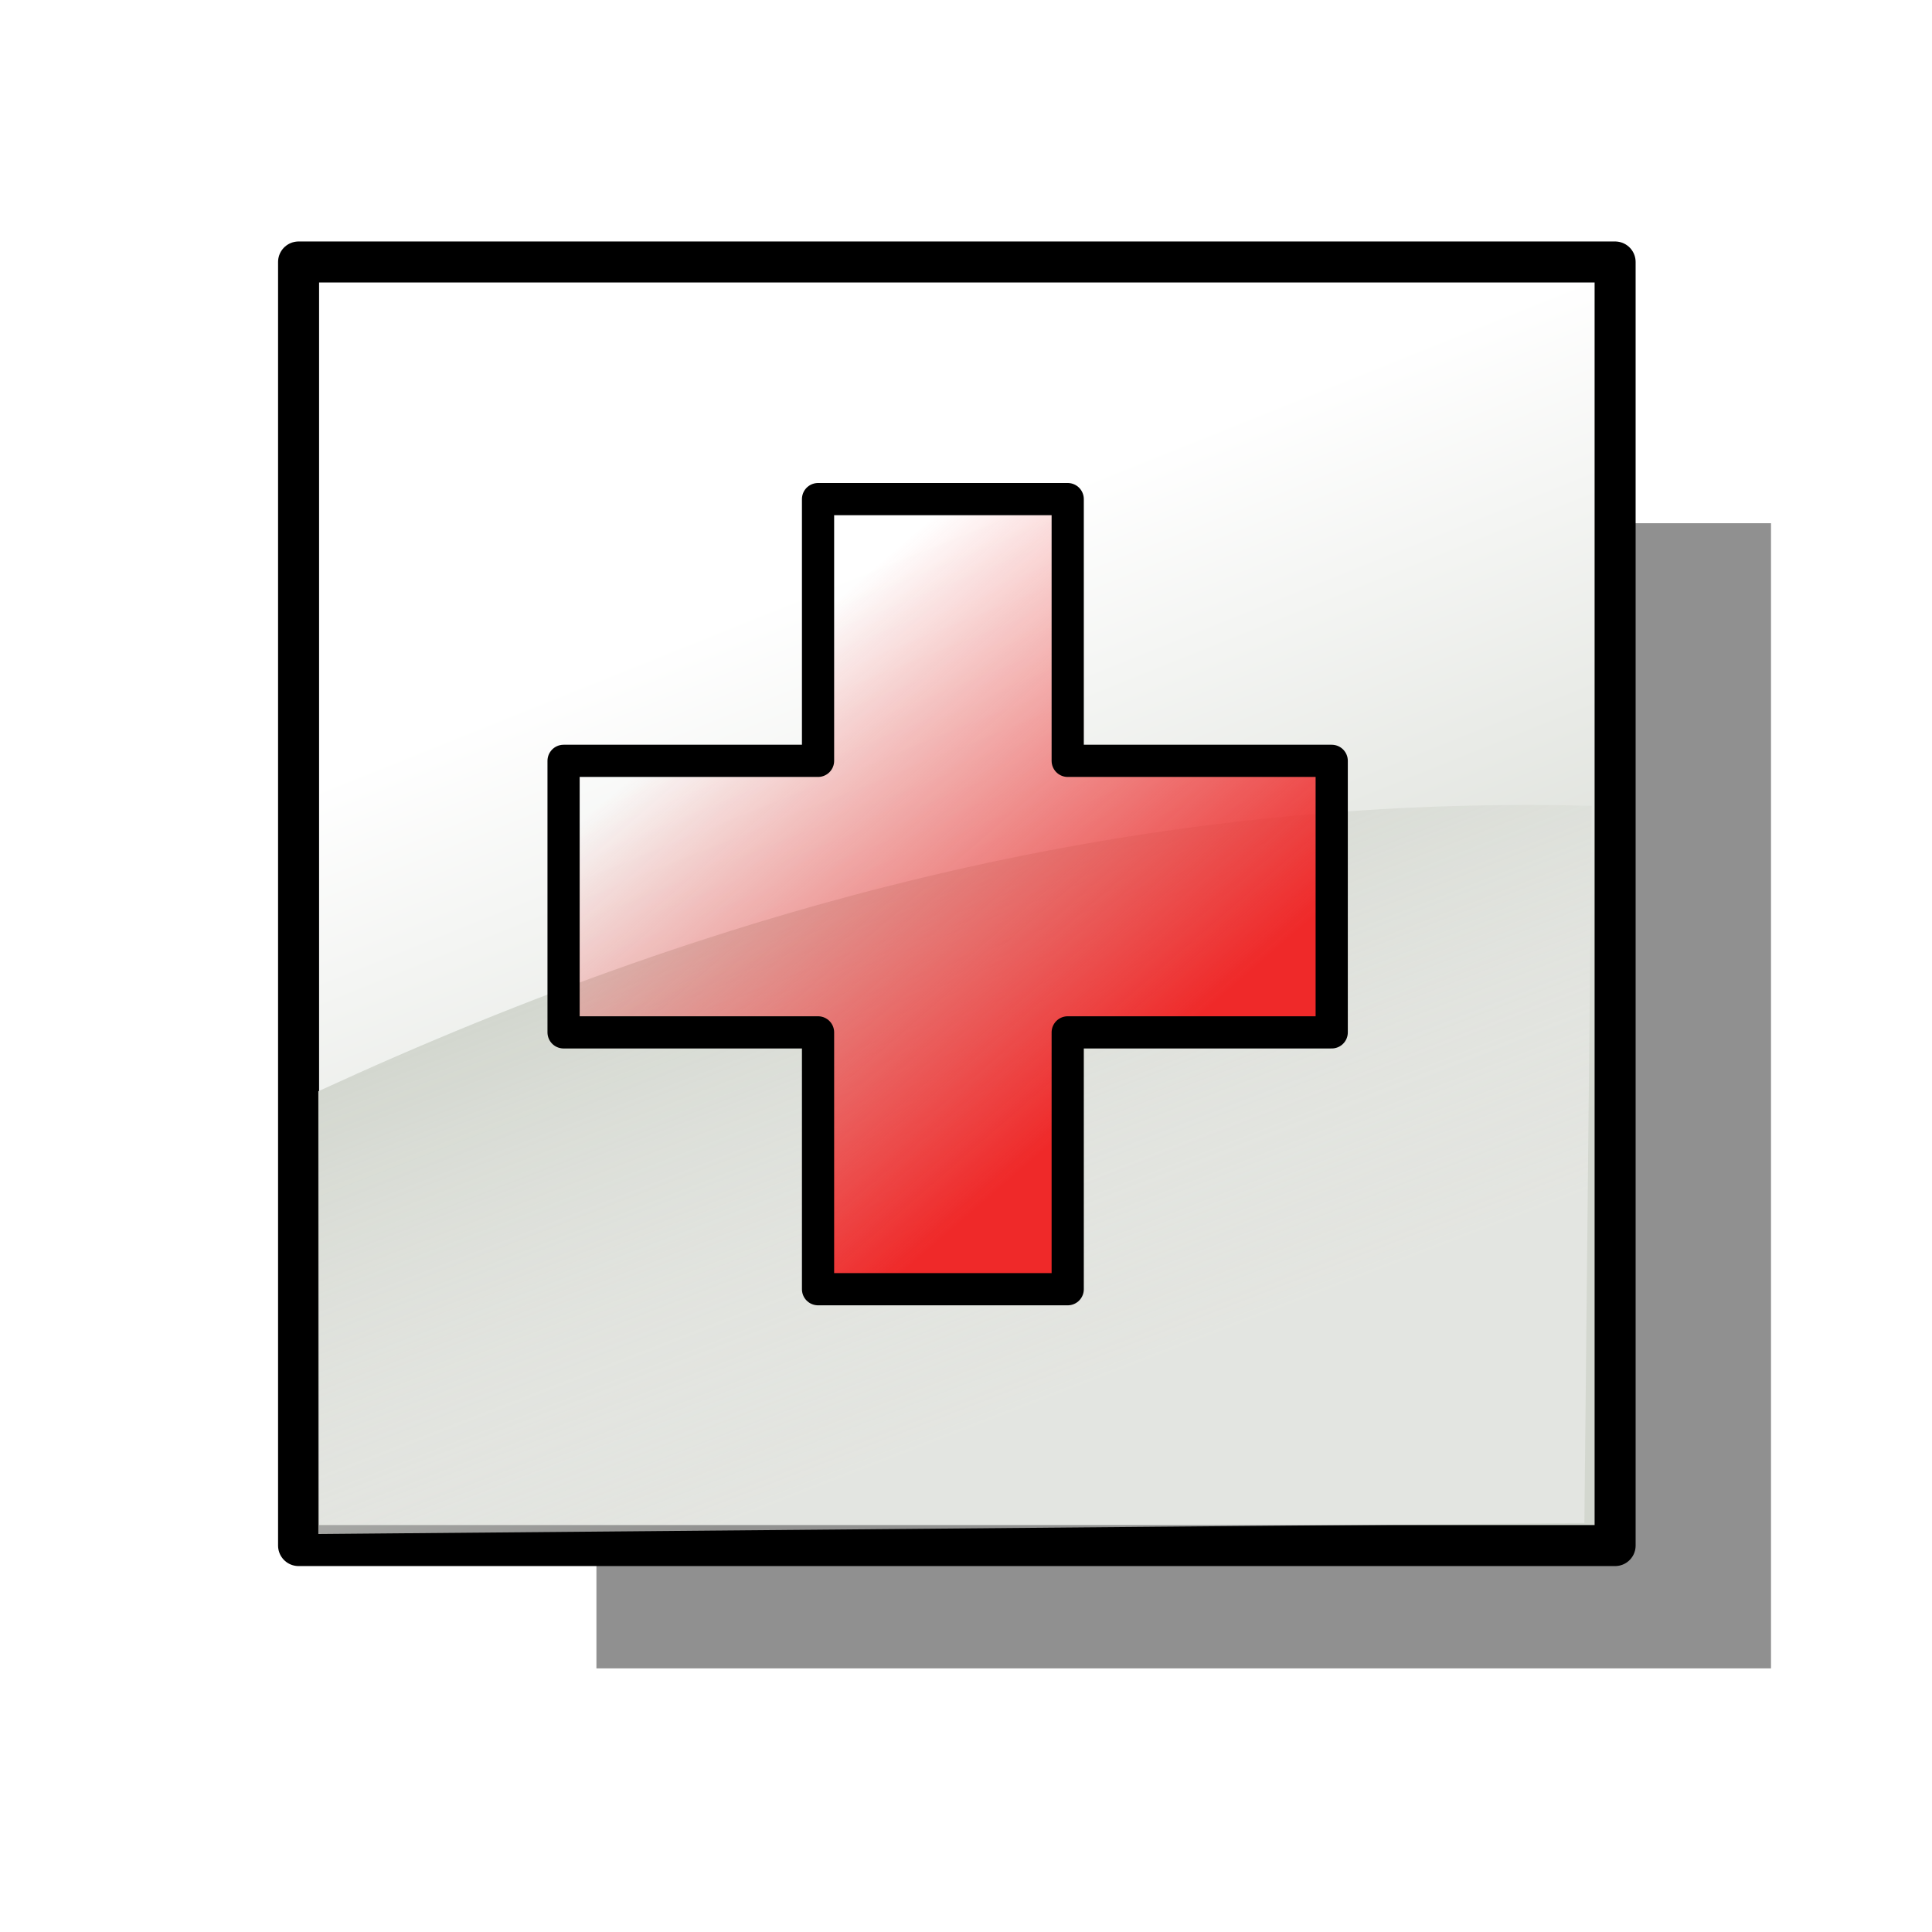 <?xml version="1.0" encoding="UTF-8" standalone="no"?>
<!-- Created with Inkscape (http://www.inkscape.org/) -->
<svg
   xmlns:dc="http://purl.org/dc/elements/1.1/"
   xmlns:cc="http://web.resource.org/cc/"
   xmlns:rdf="http://www.w3.org/1999/02/22-rdf-syntax-ns#"
   xmlns:svg="http://www.w3.org/2000/svg"
   xmlns="http://www.w3.org/2000/svg"
   xmlns:xlink="http://www.w3.org/1999/xlink"
   xmlns:sodipodi="http://sodipodi.sourceforge.net/DTD/sodipodi-0.dtd"
   xmlns:inkscape="http://www.inkscape.org/namespaces/inkscape"
   width="48"
   height="48"
   id="svg2"
   sodipodi:version="0.32"
   inkscape:version="0.45.1"
   sodipodi:docbase="C:\Radix\dev\trunk\org.radixware\kernel\designer\src\common.resources\src\org\radixware\kernel\designer\resources\icons\unused"
   sodipodi:docname="reanimate.svg"
   version="1.0"
   inkscape:output_extension="org.inkscape.output.svg.inkscape">
  <defs
     id="defs4">
    <linearGradient
       id="linearGradient5087">
      <stop
         style="stop-color:#d3d7cf;stop-opacity:1"
         offset="0"
         id="stop5089" />
      <stop
         style="stop-color:#eeeeec;stop-opacity:0.614;"
         offset="1"
         id="stop5091" />
    </linearGradient>
    <linearGradient
       inkscape:collect="always"
       id="linearGradient4108">
      <stop
         style="stop-color:#ef2929;stop-opacity:1;"
         offset="0"
         id="stop4110" />
      <stop
         style="stop-color:#ef2929;stop-opacity:0;"
         offset="1"
         id="stop4112" />
    </linearGradient>
    <linearGradient
       id="linearGradient4119">
      <stop
         style="stop-color:#d3d7cf;stop-opacity:1;"
         offset="0"
         id="stop4121" />
      <stop
         style="stop-color:#ffffff;stop-opacity:1;"
         offset="1"
         id="stop4123" />
    </linearGradient>
    <linearGradient
       inkscape:collect="always"
       xlink:href="#linearGradient4119"
       id="linearGradient4125"
       x1="20.052"
       y1="36.143"
       x2="15.441"
       y2="20.087"
       gradientUnits="userSpaceOnUse"
       gradientTransform="matrix(0.861,0,0,1.205,5.697,-9.162)" />
    <filter
       inkscape:collect="always"
       x="-0.17"
       width="1.339"
       y="-0.22"
       height="1.439"
       id="filter5180">
      <feGaussianBlur
         inkscape:collect="always"
         stdDeviation="2.475"
         id="feGaussianBlur5182" />
    </filter>
    <linearGradient
       inkscape:collect="always"
       xlink:href="#linearGradient4108"
       id="linearGradient4114"
       x1="27.362"
       y1="26.82"
       x2="18.395"
       y2="16.456"
       gradientUnits="userSpaceOnUse"
       gradientTransform="translate(-0.273,0.759)" />
    <linearGradient
       inkscape:collect="always"
       xlink:href="#linearGradient5087"
       id="linearGradient5093"
       x1="25.727"
       y1="19.978"
       x2="30.727"
       y2="32.898"
       gradientUnits="userSpaceOnUse"
       gradientTransform="translate(-9.0909091e-2,0.112)" />
  </defs>
  <sodipodi:namedview
     id="base"
     pagecolor="#ffffff"
     bordercolor="#000000"
     borderopacity="1.0"
     inkscape:pageopacity="0.0"
     inkscape:pageshadow="2"
     inkscape:zoom="11"
     inkscape:cx="10"
     inkscape:cy="10"
     inkscape:document-units="px"
     inkscape:current-layer="layer1"
     inkscape:window-width="1070"
     inkscape:window-height="744"
     inkscape:window-x="100"
     inkscape:window-y="%window-y"
     showgrid="true" />
  <g
     inkscape:label="Layer 1"
     inkscape:groupmode="layer"
     id="layer1">
    <rect
       style="opacity:0.66;fill:#000000;fill-opacity:1;stroke:none;stroke-width:1;stroke-linecap:round;stroke-linejoin:round;stroke-miterlimit:4;stroke-dasharray:none;stroke-dashoffset:0.6;stroke-opacity:1;filter:url(#filter5180)"
       id="rect4141"
       width="29.182"
       height="22.545"
       x="14.818"
       y="15"
       transform="matrix(1,0,0,1.262,0,-5.931)" />
    <rect
       style="opacity:1;fill:url(#linearGradient4125);fill-opacity:1;stroke:#000000;stroke-width:1.019;stroke-linecap:round;stroke-linejoin:round;stroke-miterlimit:4;stroke-dasharray:none;stroke-dashoffset:0.6;stroke-opacity:1"
       id="rect2177"
       width="32.709"
       height="31.89"
       x="7.418"
       y="6.509" />
    <path
       style="fill:url(#linearGradient5093);fill-opacity:1;fill-rule:evenodd;stroke:none;stroke-width:1px;stroke-linecap:butt;stroke-linejoin:miter;stroke-opacity:1"
       d="M 7.909,38.112 L 39.364,37.839 L 39.545,20.021 C 28.63,19.74 18.34,22.303 7.909,27.112 L 7.909,38.112 z "
       id="path4116"
       sodipodi:nodetypes="ccccc" />
    <path
       style="opacity:1;fill:url(#linearGradient4114);fill-opacity:1;stroke:#000000;stroke-width:0.8;stroke-linecap:round;stroke-linejoin:round;stroke-miterlimit:4;stroke-dasharray:none;stroke-dashoffset:0.6;stroke-opacity:1"
       d="M 20.324,12.4 L 20.324,18.903 L 14.002,18.903 L 14.002,25.649 L 20.324,25.649 L 20.324,32.03 L 26.527,32.03 L 26.527,25.649 L 33.086,25.649 L 33.086,18.903 L 26.527,18.903 L 26.527,12.4 L 20.324,12.4 z "
       id="rect4136" />
  </g>
</svg>
